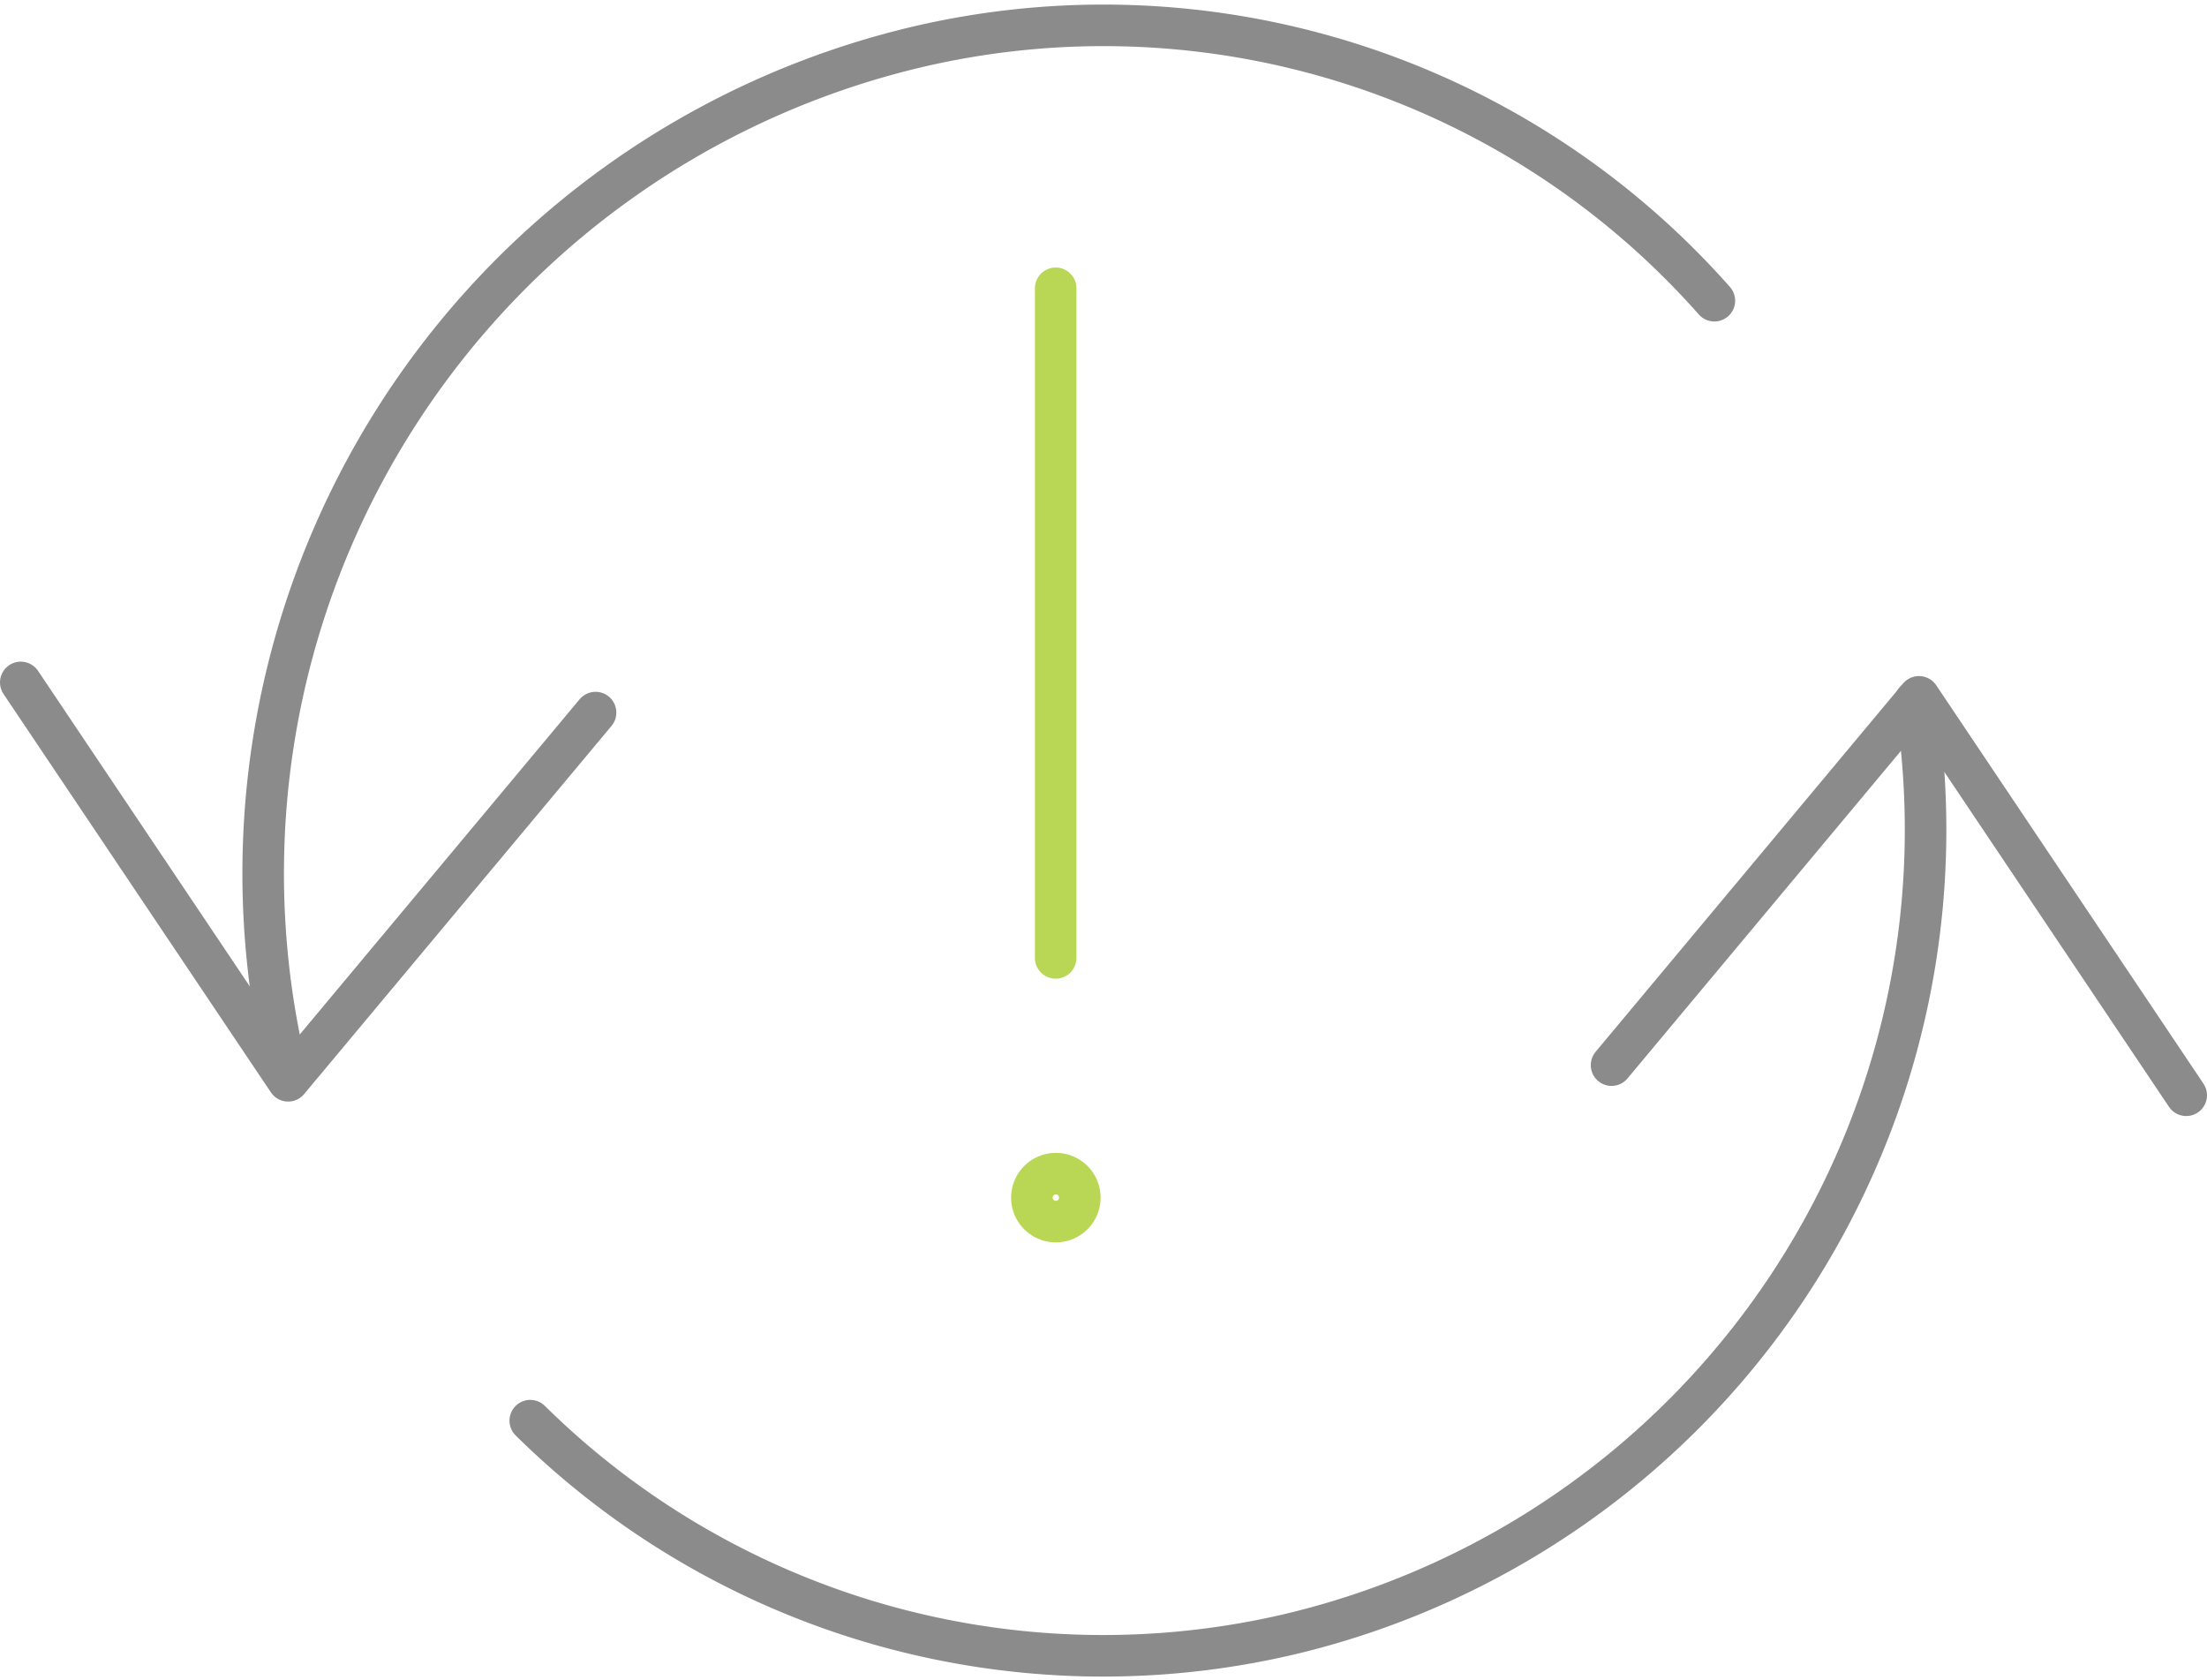 <svg xmlns="http://www.w3.org/2000/svg" width="53.124" height="40.446" viewBox="0 0 53.124 40.446">
  <g id="Agrupar_1406" data-name="Agrupar 1406" transform="translate(-1314.5 -644.972)">
    <g id="Interface-Essential_Synchronize_synchronize-arrows-warning" data-name="Interface-Essential / Synchronize / synchronize-arrows-warning" transform="translate(1315 645.581)">
      <g id="Group_650" data-name="Group 650">
        <g id="synchronize-arrows-warning">
          <path id="Shape_3039" data-name="Shape 3039" d="M374.71,6269.608l6.436,9.589,7.4-8.863" transform="translate(-374.71 -6253.791)" fill="none" stroke="#8b8b8b" stroke-linecap="round" stroke-linejoin="round" stroke-width="1"/>
          <path id="Shape_3040" data-name="Shape 3040" d="M405.127,6279.35l-6.433-9.59-7.4,8.865" transform="translate(-353.003 -6253.596)" fill="none" stroke="#8b8b8b" stroke-linecap="round" stroke-linejoin="round" stroke-width="1"/>
          <path id="Shape_3041" data-name="Shape 3041" d="M413.363,6269.8a19.9,19.9,0,0,1-15.03,22.461,19.634,19.634,0,0,1-18.312-5.132" transform="translate(-367.757 -6253.542)" fill="none" stroke="#8b8b8b" stroke-linecap="round" stroke-linejoin="round" stroke-width="1"/>
          <path id="Shape_3042" data-name="Shape 3042" d="M377.844,6288.119a20.441,20.441,0,0,1,15.1-24.83,19.623,19.623,0,0,1,19.224,6.1" transform="translate(-371.402 -6262.76)" fill="none" stroke="#8b8b8b" stroke-linecap="round" stroke-linejoin="round" stroke-width="1"/>
          <path id="Shape_3043" data-name="Shape 3043" d="M385.5,6265.5v16.118" transform="translate(-360.589 -6259.17)" fill="none" stroke="#bad655" stroke-linecap="round" stroke-linejoin="round" stroke-width="1"/>
          <path id="Shape_3044" data-name="Shape 3044" d="M385.827,6274.728a.577.577,0,1,1-.577.578.578.578,0,0,1,.577-.578" transform="translate(-360.912 -6247.087)" fill="none" stroke="#bad655" stroke-linecap="round" stroke-linejoin="round" stroke-width="1"/>
        </g>
      </g>
    </g>
  </g>
</svg>
